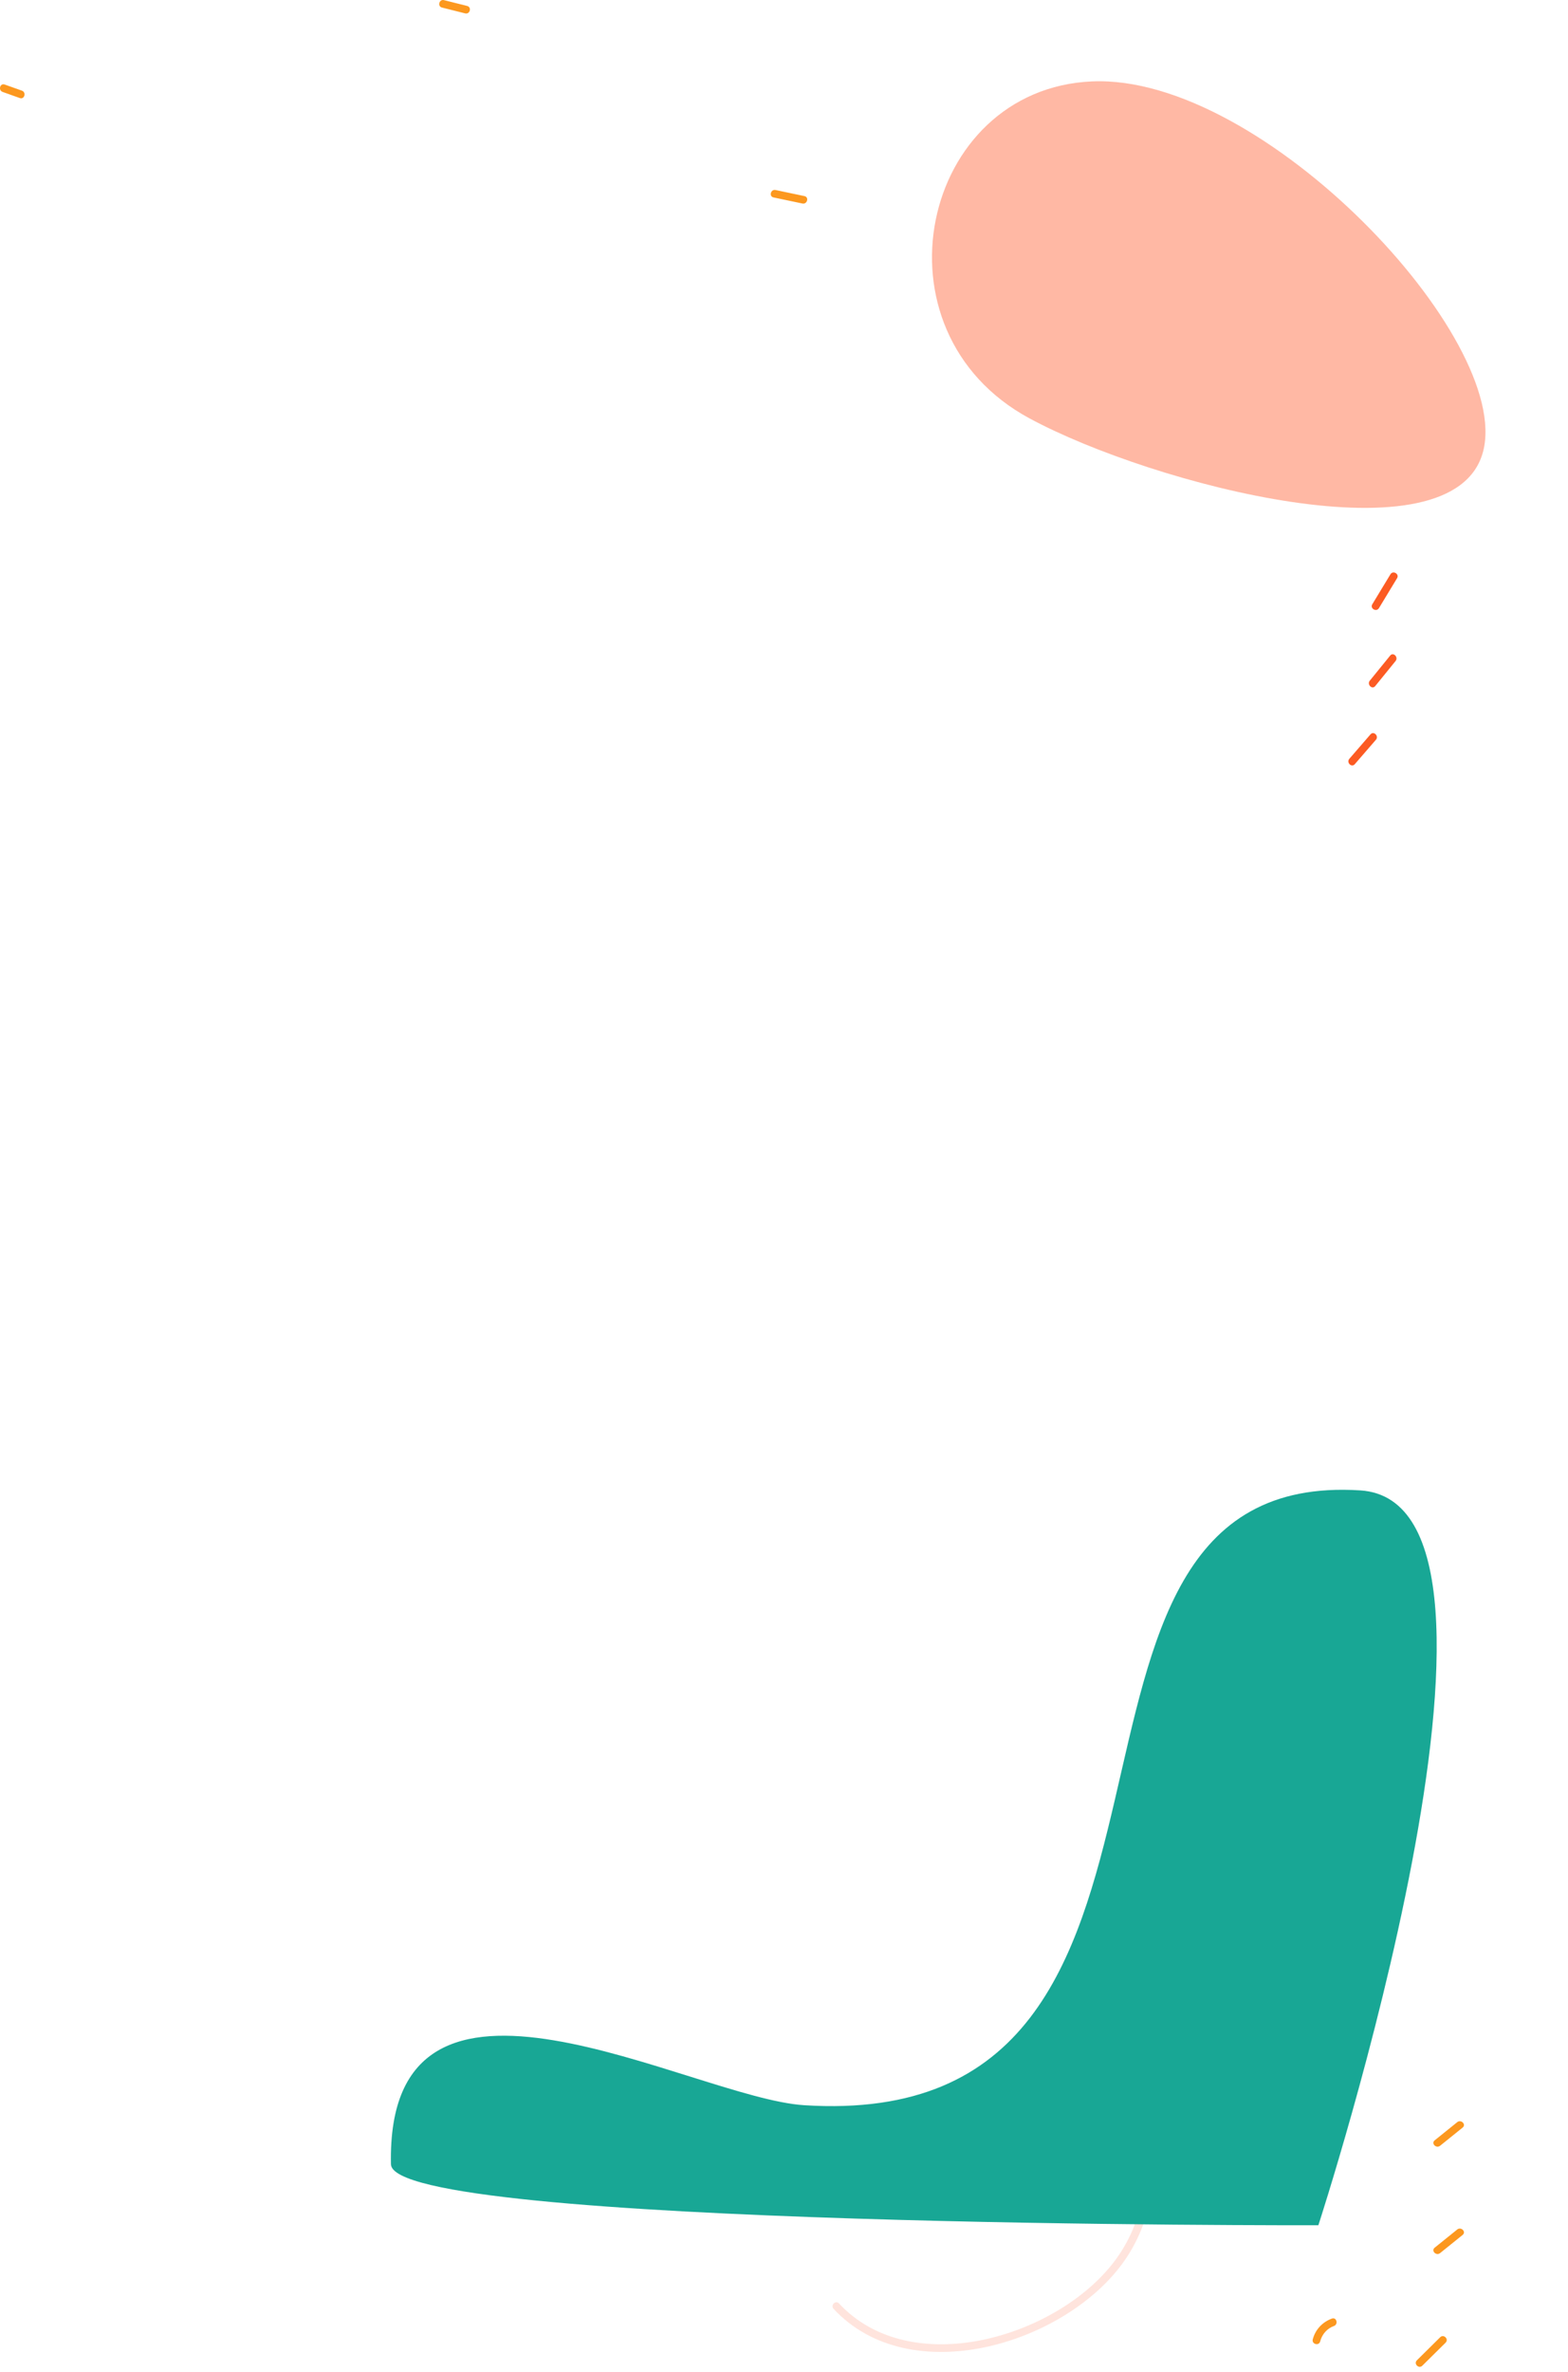 <svg width="307" height="464" viewBox="0 0 307 464" fill="none" xmlns="http://www.w3.org/2000/svg">
<path d="M163.208 451.709C178.178 467.769 208.088 458.668 219.688 442.938C232.218 425.948 223.858 401.129 204.258 394.049C203.348 393.719 202.958 395.168 203.858 395.498C222.848 402.368 230.428 426.559 218.008 442.649C206.758 457.229 178.428 465.839 164.268 450.649C163.608 449.939 162.548 450.999 163.208 451.709Z" fill="#FFE4DD"/>
<path d="M0.51 17.986C1.64 18.387 2.76 18.787 3.89 19.186C4.8 19.506 5.19 18.056 4.29 17.736C3.16 17.337 2.04 16.936 0.91 16.537C0 16.216 -0.39 17.666 0.51 17.986Z" fill="#FC981F"/>
<path d="M86.53 1.477C88.04 1.857 89.55 2.237 91.07 2.617C92.01 2.857 92.41 1.407 91.47 1.167C89.96 0.787 88.45 0.407 86.93 0.027C85.99 -0.213 85.59 1.237 86.53 1.477Z" fill="#FC981F"/>
<path d="M151.45 38.627C153.34 39.027 155.22 39.417 157.11 39.817C158.05 40.017 158.45 38.567 157.51 38.367C155.62 37.967 153.74 37.577 151.85 37.177C150.9 36.977 150.5 38.427 151.45 38.627Z" fill="#FC981F"/>
<path d="M272.233 112.359C271.053 114.309 269.863 116.259 268.683 118.219C268.183 119.049 269.473 119.799 269.983 118.979C271.163 117.029 272.353 115.079 273.533 113.119C274.033 112.289 272.733 111.529 272.233 112.359Z" fill="#FC5B23"/>
<path d="M272.183 128.259C270.853 129.899 269.523 131.529 268.193 133.169C267.593 133.909 268.643 134.979 269.253 134.229C270.583 132.589 271.913 130.959 273.243 129.319C273.843 128.569 272.793 127.509 272.183 128.259Z" fill="#FC5B23"/>
<path d="M268.333 143.669C266.953 145.259 265.573 146.859 264.193 148.449C263.563 149.179 264.623 150.239 265.253 149.509C266.633 147.919 268.013 146.319 269.393 144.729C270.023 144.009 268.963 142.939 268.333 143.669Z" fill="#FC5B23"/>
<path d="M258.477 458.079C258.837 456.689 259.817 455.549 261.177 455.059C262.077 454.729 261.687 453.279 260.777 453.609C258.927 454.279 257.527 455.759 257.027 457.679C256.787 458.619 258.227 459.019 258.477 458.079Z" fill="#FC981F"/>
<path d="M278.477 462.829C279.997 461.329 281.517 459.819 283.037 458.319C283.727 457.639 282.667 456.579 281.977 457.259C280.457 458.759 278.937 460.269 277.417 461.769C276.727 462.449 277.787 463.509 278.477 462.829Z" fill="#FC981F"/>
<path d="M281.957 419.799C283.427 418.609 284.897 417.429 286.377 416.239C287.127 415.629 286.057 414.579 285.317 415.179C283.847 416.369 282.377 417.549 280.897 418.739C280.137 419.349 281.207 420.399 281.957 419.799Z" fill="#FC981F"/>
<path d="M281.957 440.799C283.427 439.609 284.897 438.429 286.377 437.239C287.127 436.629 286.057 435.579 285.317 436.179C283.847 437.369 282.377 438.549 280.897 439.739C280.137 440.349 281.207 441.399 281.957 440.799Z" fill="#FC981F"/>
<path d="M266.331 291.582C195.257 287.029 245.558 417.512 157.418 411.865C135.463 410.459 75.572 375.558 76.544 423.418C76.8 435.85 258.123 435.351 258.123 435.351C258.123 435.351 304.253 294.011 266.331 291.582Z" fill="#18A795"/>
<path d="M201.606 81.873C169.757 64.724 180.319 17.381 213.814 15.926C247.309 14.472 296.094 66.309 290.383 88.314C284.672 110.318 225.623 94.808 201.606 81.873Z" fill="#FFB8A4"/>
</svg>
